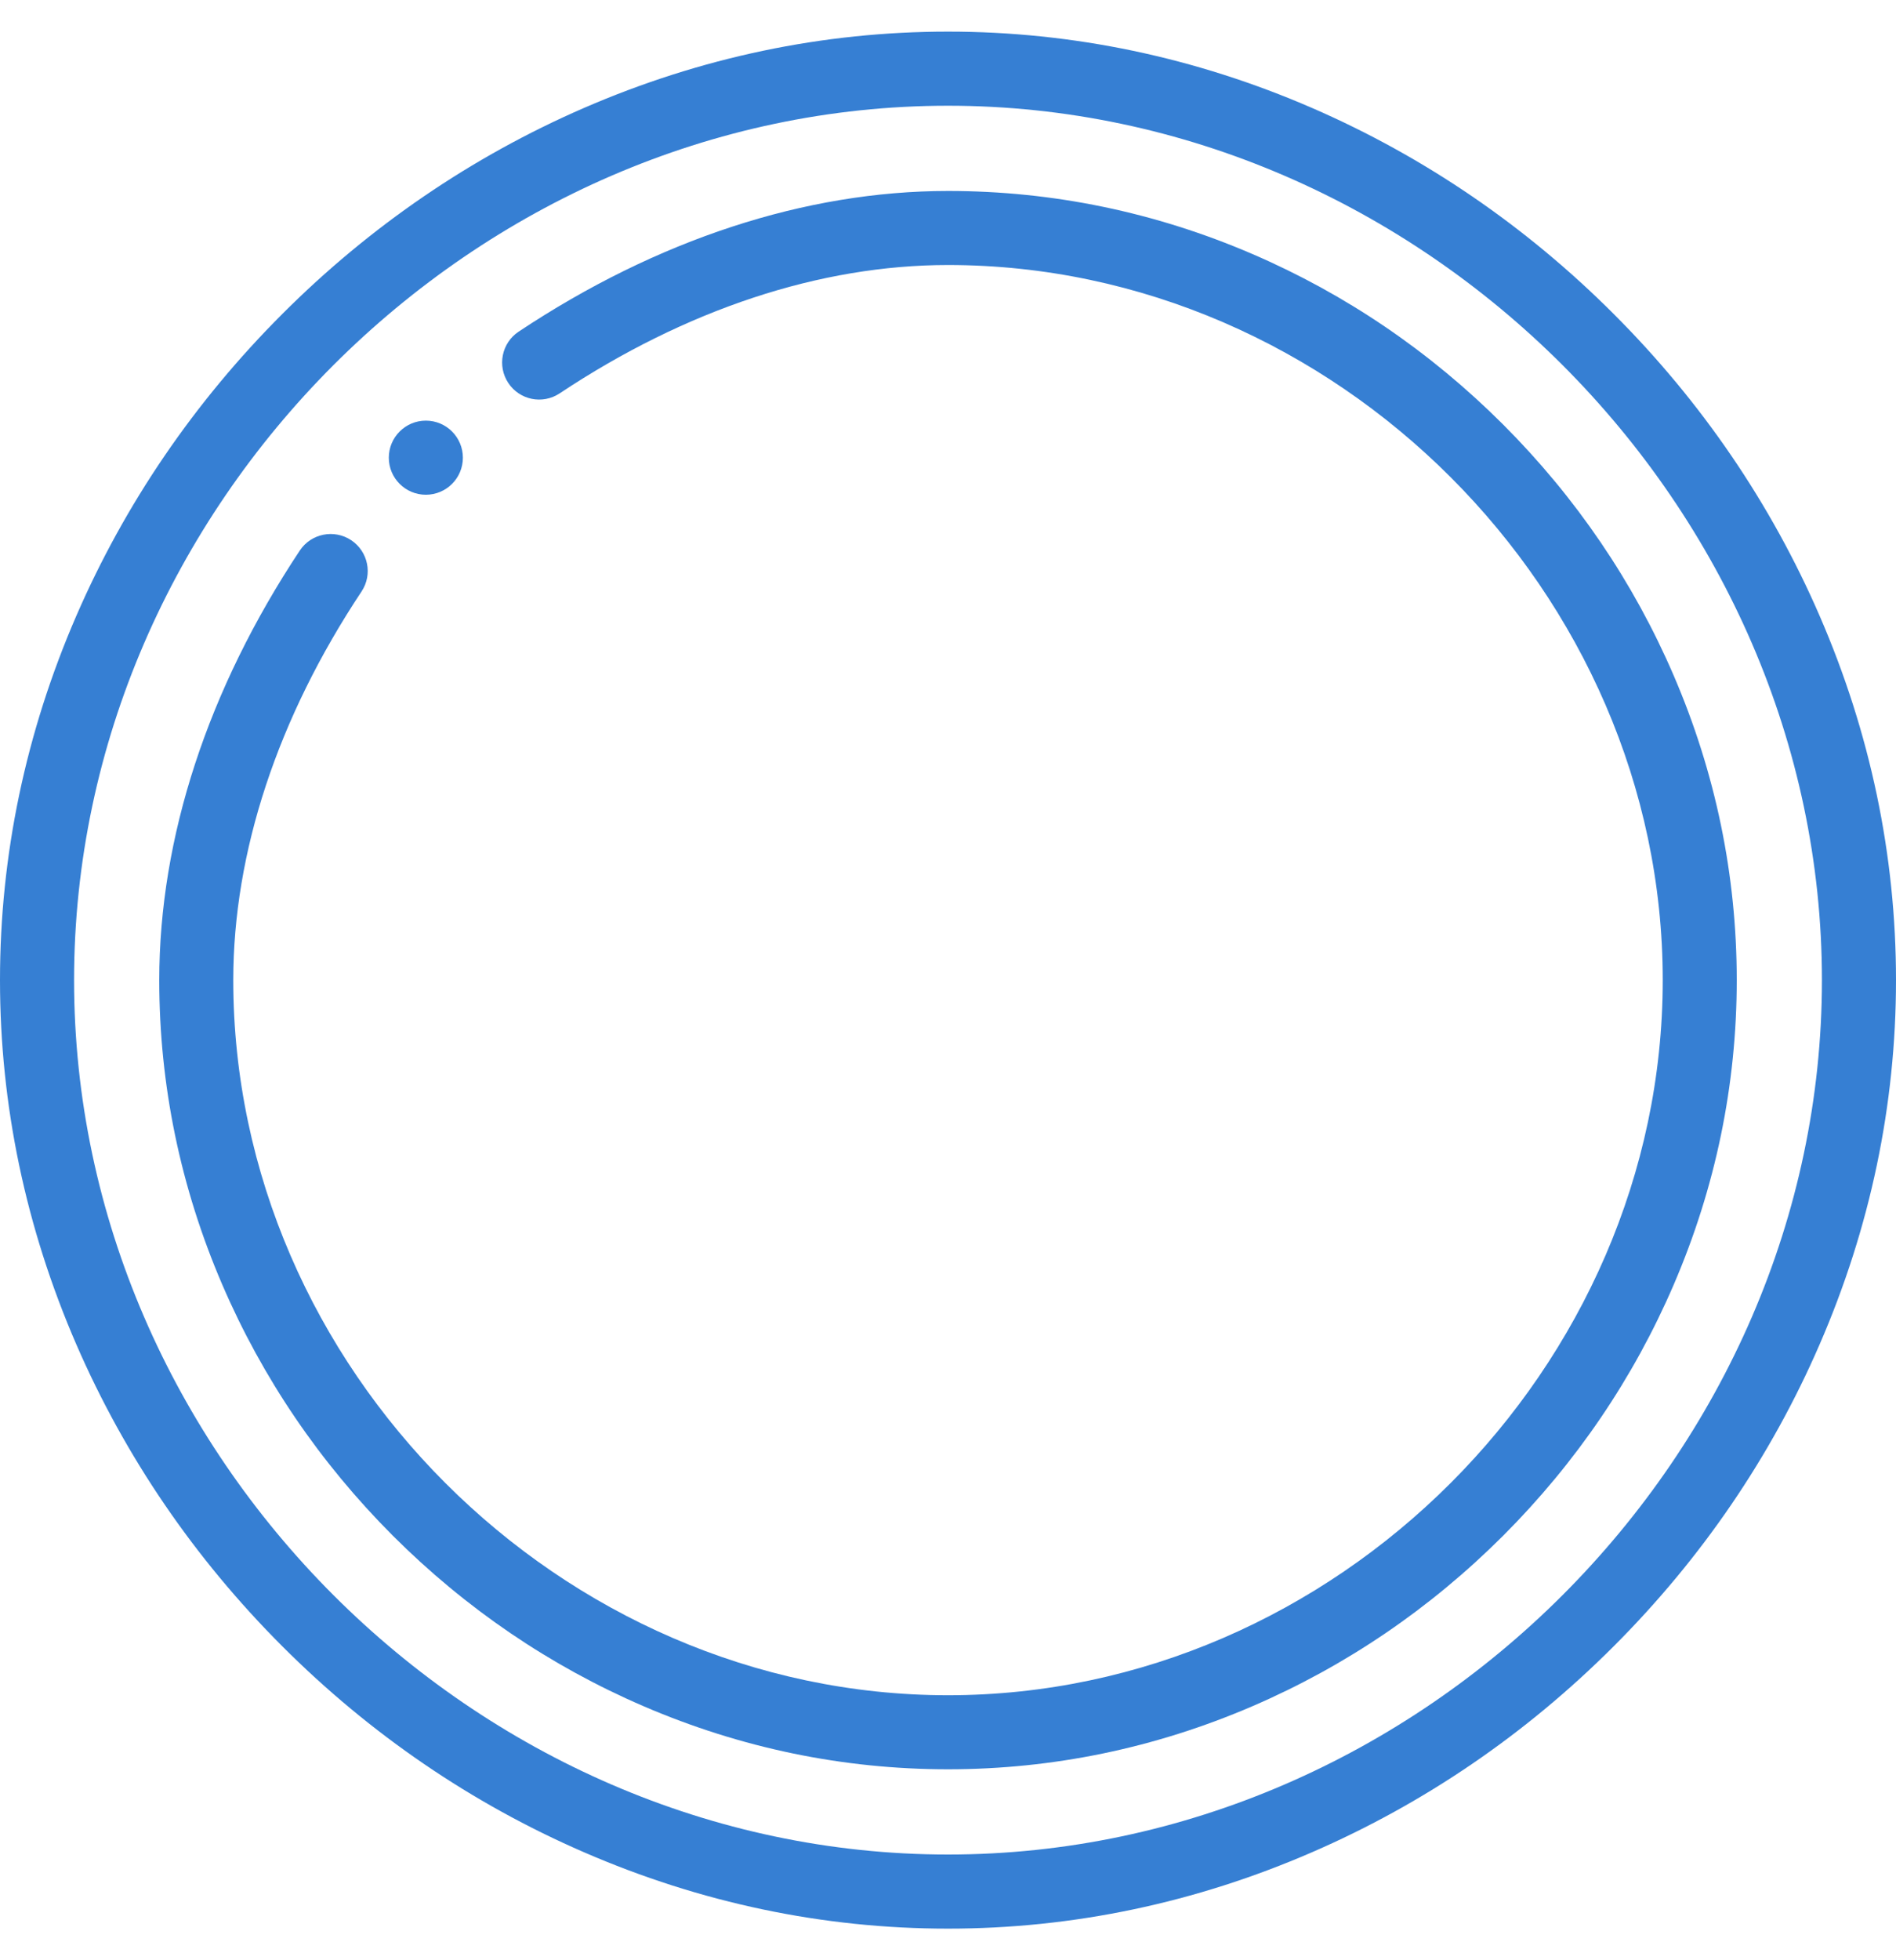 <svg width="30" height="31" viewBox="0 0 30 31" fill="none" xmlns="http://www.w3.org/2000/svg">
<path d="M28.791 9.738C28.021 7.963 26.925 6.357 25.534 4.966C24.143 3.575 22.537 2.479 20.762 1.708C18.915 0.907 16.976 0.5 15 0.5C13.024 0.5 11.085 0.907 9.238 1.708C7.463 2.479 5.857 3.575 4.466 4.966C3.075 6.357 1.979 7.963 1.208 9.738C0.407 11.585 0 13.524 0 15.5C0 17.476 0.407 19.415 1.208 21.262C1.979 23.037 3.075 24.643 4.466 26.034C5.857 27.425 7.463 28.521 9.238 29.291C11.085 30.093 13.024 30.5 15 30.5C16.976 30.5 18.915 30.093 20.762 29.291C22.537 28.521 24.143 27.425 25.534 26.034C26.925 24.643 28.021 23.037 28.791 21.262C29.593 19.415 30 17.476 30 15.5C30 13.524 29.593 11.585 28.791 9.738ZM15 29.328C7.504 29.328 1.172 22.996 1.172 15.5C1.172 8.004 7.504 1.672 15 1.672C22.496 1.672 28.828 8.004 28.828 15.5C28.828 22.996 22.496 29.328 15 29.328Z" fill="#367FD3"/>
<path d="M26.483 10.684C25.846 9.204 24.938 7.869 23.785 6.715C22.631 5.562 21.296 4.654 19.816 4.017C18.278 3.355 16.658 3.02 15 3.02C12.746 3.02 10.397 3.789 8.206 5.245C7.937 5.424 7.864 5.788 8.043 6.057C8.222 6.327 8.585 6.4 8.855 6.221C10.853 4.893 12.978 4.191 15 4.191C21.13 4.191 26.309 9.37 26.309 15.5C26.309 21.63 21.13 26.809 15 26.809C8.87 26.809 3.691 21.63 3.691 15.5C3.691 13.478 4.393 11.353 5.72 9.355C5.9 9.085 5.826 8.722 5.557 8.543C5.287 8.364 4.923 8.437 4.744 8.706C3.289 10.898 2.52 13.247 2.52 15.5C2.52 17.158 2.855 18.778 3.517 20.316C4.154 21.796 5.062 23.131 6.215 24.285C7.369 25.438 8.704 26.346 10.184 26.983C11.722 27.645 13.342 27.98 15 27.98C16.658 27.98 18.278 27.645 19.816 26.983C21.296 26.346 22.631 25.438 23.785 24.285C24.938 23.131 25.846 21.796 26.483 20.316C27.145 18.778 27.48 17.158 27.48 15.5C27.48 13.842 27.145 12.222 26.483 10.684Z" fill="#367FD3"/>
<path d="M6.738 6.652C6.415 6.652 6.152 6.915 6.152 7.238C6.152 7.562 6.415 7.824 6.738 7.824C7.062 7.824 7.324 7.562 7.324 7.238C7.324 6.915 7.062 6.652 6.738 6.652Z" fill="#367FD3"/>
</svg>
